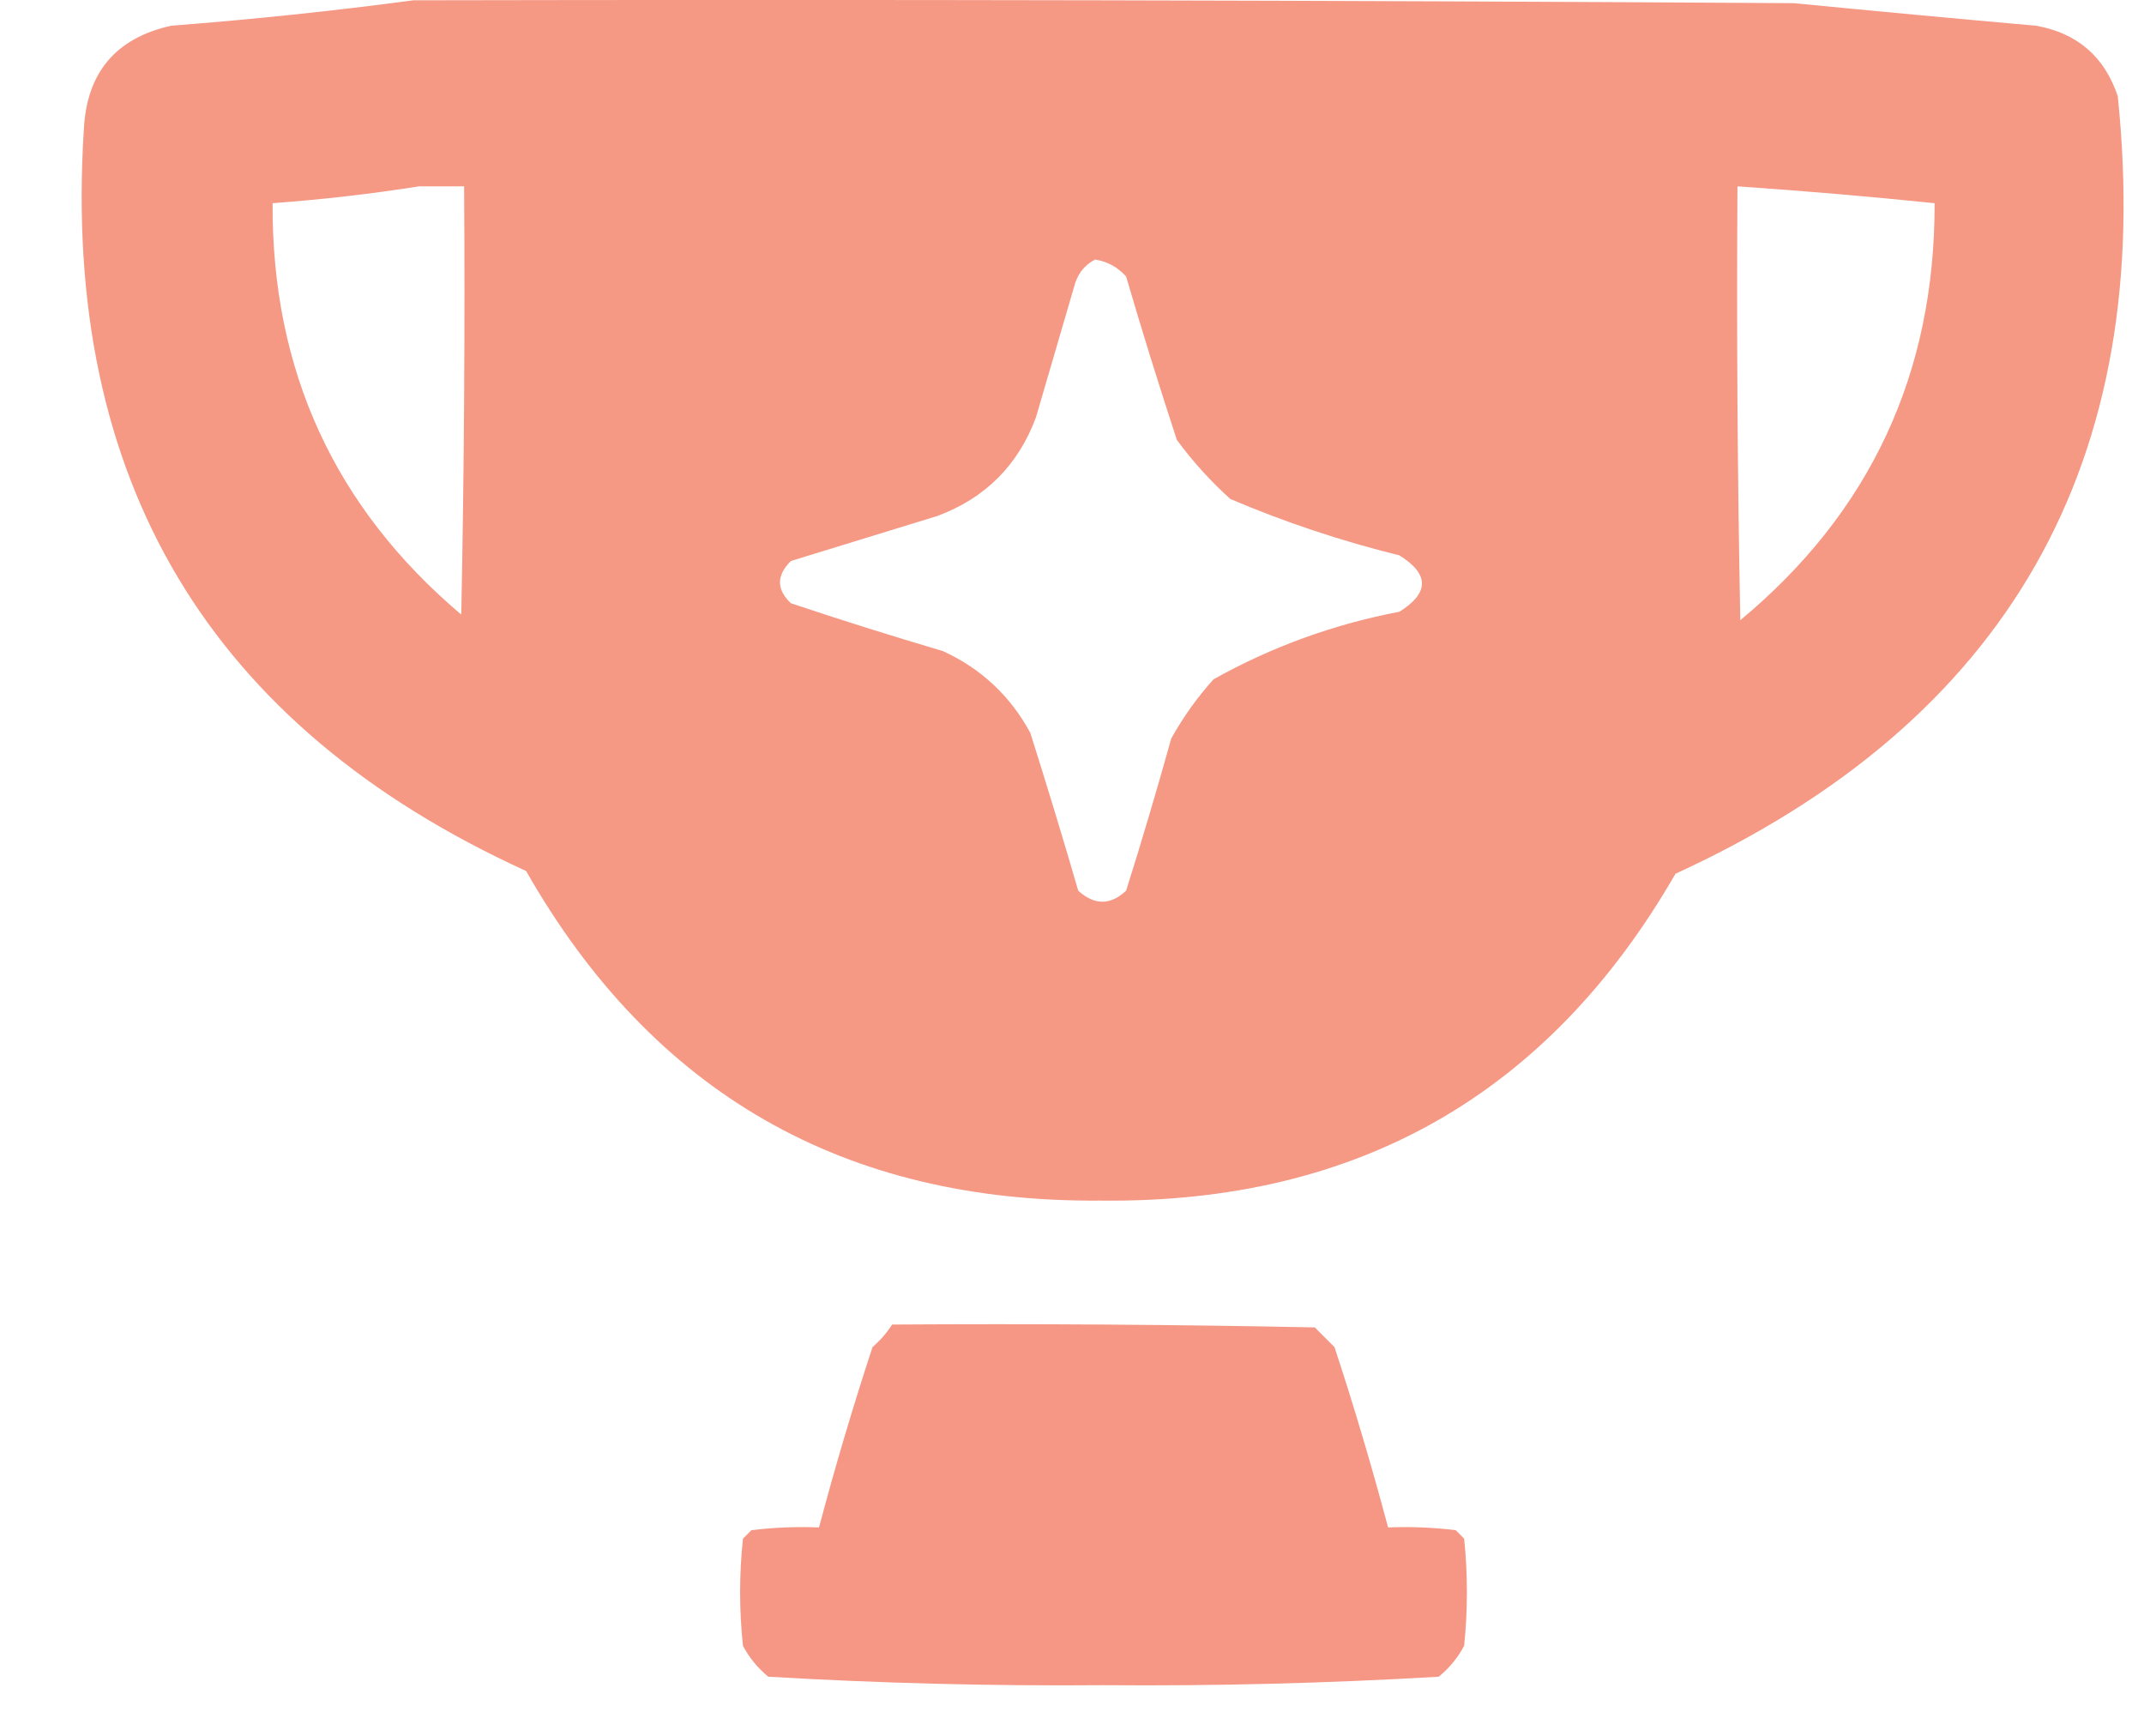 <svg width="21" height="17" viewBox="0 0 21 17" fill="none" xmlns="http://www.w3.org/2000/svg">
<path opacity="0.985" fill-rule="evenodd" clip-rule="evenodd" d="M4.049 0.003C8.556 -0.006 13.063 0.003 17.57 0.031C18.36 0.108 19.151 0.182 19.943 0.252C20.346 0.324 20.613 0.554 20.743 0.942C21.114 4.524 19.67 7.062 16.411 8.557C15.165 10.72 13.289 11.787 10.782 11.758C8.268 11.78 6.392 10.704 5.153 8.53C2.049 7.115 0.605 4.696 0.821 1.273C0.847 0.714 1.132 0.373 1.676 0.252C2.478 0.19 3.269 0.107 4.049 0.003ZM4.104 1.825C4.252 1.825 4.399 1.825 4.546 1.825C4.555 3.223 4.546 4.621 4.518 6.019C3.277 4.97 2.661 3.627 2.67 1.99C3.158 1.954 3.636 1.899 4.104 1.825ZM17.018 1.825C17.663 1.869 18.307 1.924 18.949 1.99C18.953 3.656 18.319 5.017 17.046 6.074C17.018 4.658 17.009 3.241 17.018 1.825ZM10.727 2.542C10.847 2.561 10.948 2.616 11.03 2.708C11.187 3.244 11.353 3.778 11.527 4.308C11.681 4.518 11.856 4.711 12.051 4.887C12.587 5.115 13.139 5.299 13.707 5.439C14.001 5.623 14.001 5.807 13.707 5.991C13.059 6.115 12.452 6.336 11.886 6.653C11.726 6.831 11.588 7.024 11.472 7.233C11.333 7.732 11.186 8.229 11.03 8.723C10.876 8.867 10.72 8.867 10.561 8.723C10.411 8.206 10.254 7.691 10.092 7.178C9.896 6.816 9.611 6.549 9.237 6.377C8.737 6.229 8.24 6.073 7.747 5.908C7.604 5.773 7.604 5.635 7.747 5.494C8.224 5.347 8.703 5.2 9.182 5.053C9.651 4.878 9.973 4.556 10.147 4.087C10.276 3.646 10.405 3.204 10.534 2.763C10.572 2.661 10.636 2.587 10.727 2.542Z" fill="#F59783"/>
<path opacity="0.989" fill-rule="evenodd" clip-rule="evenodd" d="M8.739 12.972C10.119 12.963 11.499 12.972 12.878 13C12.943 13.064 13.007 13.129 13.071 13.193C13.264 13.778 13.438 14.367 13.596 14.959C13.817 14.95 14.038 14.959 14.258 14.986C14.286 15.014 14.313 15.042 14.341 15.069C14.377 15.419 14.377 15.768 14.341 16.118C14.279 16.235 14.196 16.336 14.092 16.421C13.003 16.485 11.908 16.513 10.809 16.504C9.709 16.513 8.615 16.485 7.525 16.421C7.422 16.336 7.339 16.235 7.277 16.118C7.24 15.768 7.24 15.419 7.277 15.069C7.304 15.042 7.332 15.014 7.36 14.986C7.58 14.959 7.8 14.95 8.022 14.959C8.179 14.367 8.354 13.778 8.546 13.193C8.622 13.127 8.686 13.053 8.739 12.972Z" fill="#F59783"/>
</svg>
